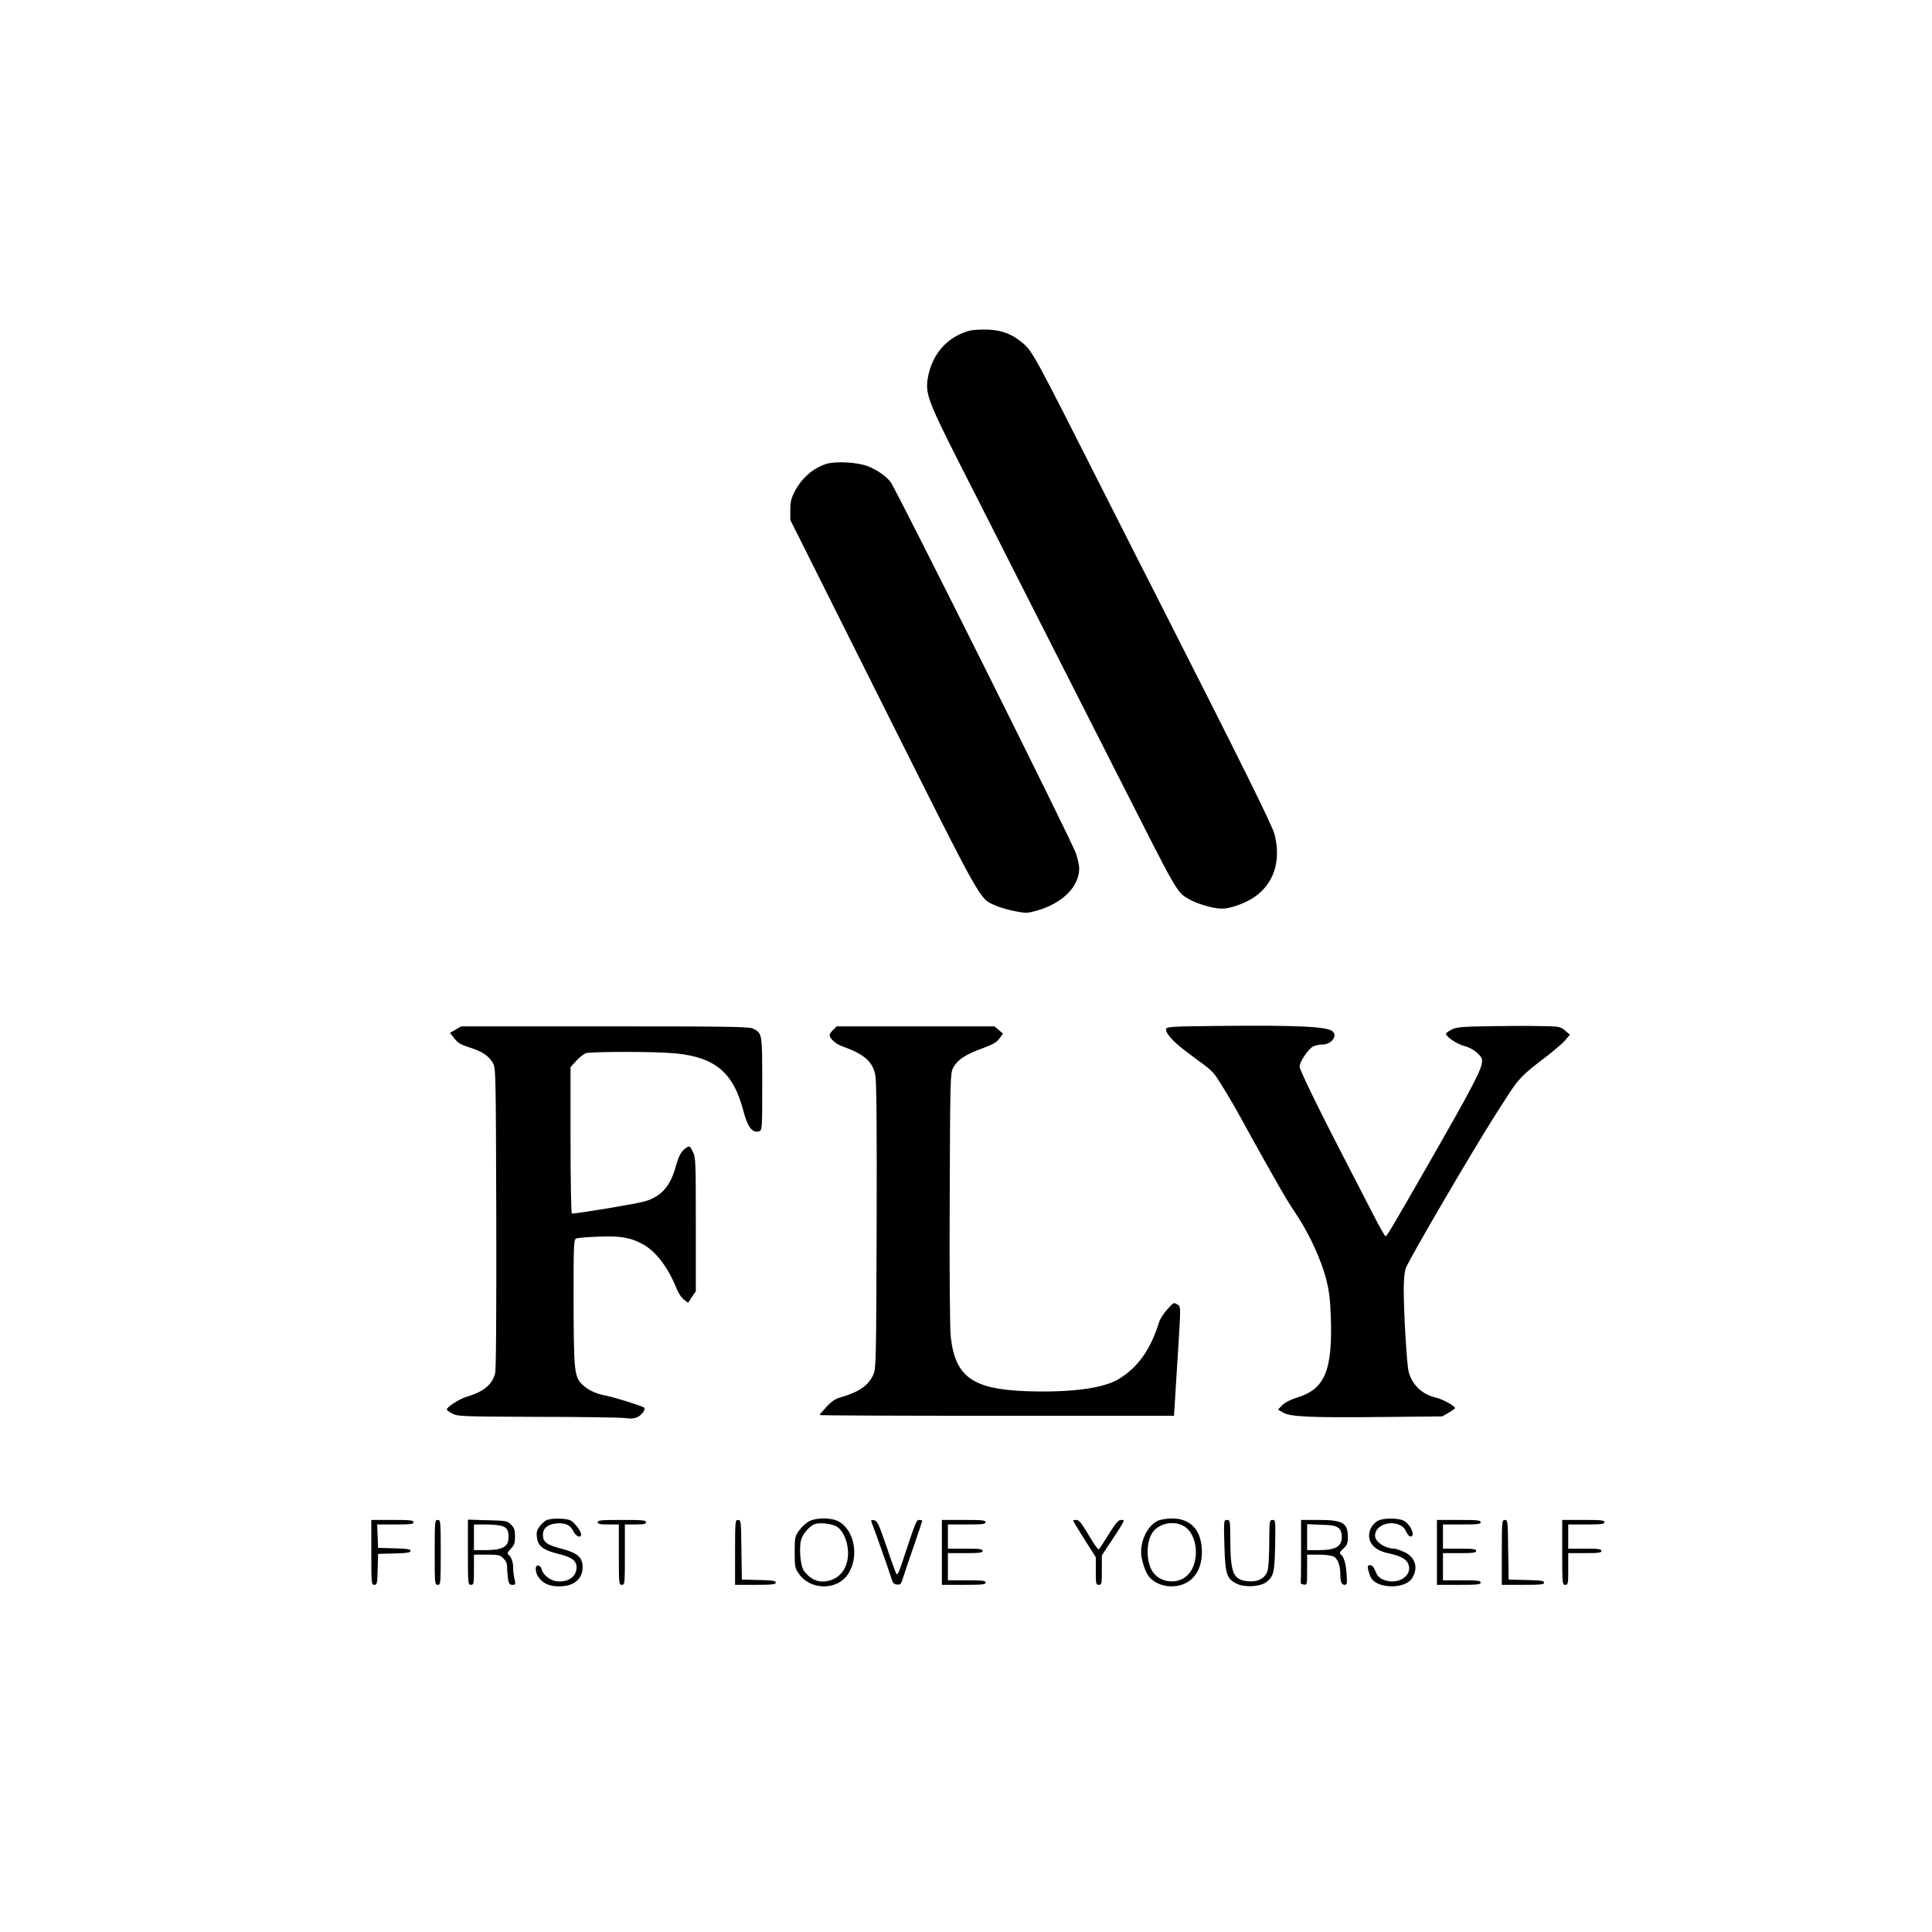 <?xml version="1.0" standalone="no"?>
<!DOCTYPE svg PUBLIC "-//W3C//DTD SVG 20010904//EN"
 "http://www.w3.org/TR/2001/REC-SVG-20010904/DTD/svg10.dtd">
<svg version="1.0" xmlns="http://www.w3.org/2000/svg"
 width="1280pt" height="1280pt" viewBox="0 0 1280 1280"
 preserveAspectRatio="xMidYMid meet">

<g transform="translate(0,1280) scale(0.1,-0.1)"
fill="#000000" stroke="none">
<path d="M6427 10610 c-148 -38 -252 -154 -280 -314 -17 -104 1 -154 212 -570
104 -204 282 -555 396 -781 114 -225 260 -513 325 -640 64 -126 215 -423 335
-660 394 -777 380 -754 462 -802 55 -32 162 -63 219 -63 53 0 144 32 206 71
136 88 188 242 142 423 -14 55 -230 491 -756 1526 -75 146 -247 486 -383 755
-456 903 -465 918 -532 975 -70 57 -134 82 -225 86 -46 2 -100 -1 -121 -6z"/>
<path d="M5473 9726 c-89 -29 -163 -95 -210 -186 -22 -44 -27 -68 -27 -120 l0
-65 616 -1231 c669 -1336 635 -1275 745 -1324 26 -12 84 -28 127 -37 72 -14
84 -13 140 2 174 49 286 159 286 283 0 16 -9 60 -21 97 -22 71 -1192 2415
-1229 2462 -30 39 -88 79 -150 104 -69 27 -215 35 -277 15z"/>
<path d="M8084 6003 c-310 -3 -353 -5 -358 -19 -9 -24 45 -85 132 -150 42 -32
98 -73 124 -92 25 -19 56 -47 67 -63 30 -40 120 -190 171 -284 68 -126 270
-486 299 -532 14 -24 50 -80 80 -125 80 -123 155 -289 186 -408 21 -82 28
-138 32 -255 12 -356 -39 -479 -226 -535 -44 -14 -78 -32 -96 -50 l-28 -29 33
-19 c46 -29 183 -35 656 -30 l399 4 42 24 c24 14 43 28 43 31 0 14 -82 59
-125 69 -95 21 -164 89 -184 180 -11 52 -31 388 -31 536 0 63 5 117 14 142 20
57 438 772 591 1012 12 19 48 76 80 125 73 115 105 148 243 252 62 47 126 102
143 122 l30 36 -33 28 c-31 26 -36 27 -168 29 -74 2 -227 1 -340 -1 -177 -3
-210 -6 -242 -22 -21 -11 -38 -23 -38 -28 0 -20 76 -70 122 -81 31 -8 62 -25
85 -46 32 -30 35 -38 30 -71 -8 -51 -78 -184 -312 -593 -283 -494 -316 -550
-325 -550 -5 0 -38 57 -74 128 -36 70 -106 206 -156 302 -200 385 -340 671
-340 694 0 31 58 117 90 133 14 7 42 13 63 13 58 0 101 58 65 88 -39 31 -232
40 -744 35z"/>
<path d="M3018 5978 l-37 -21 30 -38 c23 -29 43 -41 97 -58 83 -25 129 -55
156 -101 21 -35 21 -47 24 -1028 1 -668 -1 -1006 -8 -1032 -20 -75 -76 -120
-188 -154 -49 -14 -132 -68 -132 -85 0 -4 17 -16 38 -27 35 -18 64 -19 562
-21 289 0 550 -4 581 -8 42 -6 63 -3 87 9 26 13 51 51 40 60 -11 10 -193 67
-242 77 -82 15 -135 41 -174 82 -47 49 -51 96 -52 563 0 364 1 392 18 399 9 4
76 9 147 12 146 6 215 -6 297 -52 84 -47 163 -151 219 -288 13 -34 35 -67 51
-78 l27 -20 25 38 26 38 0 443 c0 425 -1 444 -20 482 -20 40 -21 40 -46 24
-31 -21 -47 -51 -69 -129 -36 -127 -95 -192 -202 -224 -53 -16 -443 -81 -484
-81 -5 0 -9 212 -9 485 l0 485 37 41 c21 23 49 45 63 51 33 12 466 12 597 -1
262 -26 383 -129 448 -381 28 -108 60 -149 105 -135 19 6 20 17 20 313 0 337
0 336 -60 367 -25 13 -156 15 -982 15 l-953 0 -37 -22z"/>
<path d="M5517 5974 c-19 -19 -24 -31 -18 -43 15 -27 45 -50 86 -65 140 -50
196 -99 214 -188 8 -38 11 -330 9 -999 -3 -884 -4 -947 -21 -984 -33 -74 -92
-115 -209 -150 -44 -12 -66 -27 -102 -65 -25 -27 -46 -52 -46 -55 0 -3 528 -5
1174 -5 l1174 0 6 93 c3 50 12 202 21 337 19 308 19 292 -7 309 -21 13 -25 11
-65 -35 -24 -26 -48 -64 -54 -84 -55 -178 -137 -296 -263 -374 -102 -64 -318
-93 -616 -83 -356 13 -471 95 -501 359 -6 52 -9 420 -7 915 3 793 4 830 22
867 25 49 74 84 167 120 105 39 119 47 143 79 l21 29 -28 24 -28 24 -523 0
-523 0 -26 -26z"/>
<path d="M3625 2730 c-27 -11 -61 -50 -68 -78 -3 -12 -1 -38 4 -58 13 -44 49
-67 140 -89 87 -22 119 -45 119 -89 0 -64 -61 -104 -139 -91 -41 7 -87 46 -93
80 -2 11 -11 21 -21 23 -25 5 -23 -48 4 -82 31 -39 71 -56 134 -56 97 0 155
48 155 127 0 66 -33 94 -142 123 -96 25 -121 44 -121 91 0 44 32 71 90 76 59
5 93 -11 113 -54 15 -32 50 -46 50 -19 0 22 -44 80 -70 93 -28 14 -124 16
-155 3z"/>
<path d="M5360 2721 c-19 -10 -48 -37 -65 -60 -29 -41 -30 -47 -30 -145 0 -97
2 -105 29 -144 75 -108 251 -110 323 -3 81 120 42 308 -74 357 -47 20 -141 18
-183 -5z m188 -38 c38 -27 65 -88 70 -155 6 -85 -29 -157 -92 -188 -76 -36
-147 -18 -199 52 -25 33 -35 158 -18 211 13 38 53 84 86 98 33 15 123 4 153
-18z"/>
<path d="M7674 2726 c-64 -28 -114 -119 -114 -209 0 -47 26 -129 51 -161 31
-40 90 -66 149 -66 125 0 204 90 203 230 -2 142 -73 220 -200 220 -32 -1 -72
-7 -89 -14z m166 -35 c101 -54 113 -256 20 -334 -60 -51 -157 -44 -211 14 -56
60 -62 209 -11 279 42 57 136 77 202 41z"/>
<path d="M9128 2724 c-15 -8 -35 -28 -43 -44 -40 -78 5 -148 110 -170 81 -17
122 -38 135 -71 33 -78 -70 -144 -164 -105 -28 12 -41 25 -53 56 -11 27 -22
40 -35 40 -17 0 -19 -5 -13 -32 4 -18 13 -42 20 -54 45 -71 223 -72 269 -2 46
70 23 144 -54 177 -27 12 -55 21 -62 21 -61 0 -128 45 -128 85 0 93 170 116
206 28 8 -18 21 -33 29 -33 35 0 1 81 -45 105 -37 19 -136 19 -172 -1z"/>
<path d="M2460 2515 c0 -207 1 -215 20 -215 18 0 20 8 22 103 l3 102 108 3
c85 2 107 6 107 17 0 11 -22 15 -107 17 l-108 3 -3 78 -3 77 121 0 c100 0 120
2 120 15 0 13 -22 15 -140 15 l-140 0 0 -215z"/>
<path d="M2880 2515 c0 -208 1 -215 20 -215 19 0 20 7 20 215 0 208 -1 215
-20 215 -19 0 -20 -7 -20 -215z"/>
<path d="M3100 2516 c0 -209 1 -216 20 -216 19 0 20 7 20 100 l0 100 85 0 c78
0 88 -2 110 -25 18 -17 25 -35 25 -62 0 -21 3 -55 6 -75 5 -31 11 -38 29 -38
21 0 22 3 14 38 -5 20 -9 54 -9 75 0 39 -14 76 -34 89 -7 5 0 18 18 37 24 25
28 38 28 81 0 43 -4 57 -26 79 -25 25 -31 26 -156 29 l-130 4 0 -216z m229
173 c34 -12 44 -36 39 -90 -4 -49 -49 -69 -150 -69 l-78 0 0 85 0 85 79 0 c43
0 92 -5 110 -11z"/>
<path d="M3960 2715 c0 -12 14 -15 70 -15 l70 0 0 -200 c0 -193 1 -200 20
-200 19 0 20 7 20 200 l0 200 70 0 c56 0 70 3 70 15 0 13 -24 15 -160 15 -136
0 -160 -2 -160 -15z"/>
<path d="M4870 2515 l0 -215 135 0 c112 0 135 3 135 15 0 12 -22 15 -112 17
l-113 3 -3 198 c-2 189 -3 197 -22 197 -19 0 -20 -7 -20 -215z"/>
<path d="M5775 2713 c12 -27 116 -322 130 -368 9 -32 18 -41 38 -43 24 -3 27
2 45 60 11 35 43 129 71 209 28 81 51 150 51 153 0 3 -9 6 -19 6 -20 0 -21 -2
-113 -279 -23 -71 -33 -89 -40 -77 -5 9 -35 91 -66 184 -51 148 -60 167 -81
170 -20 3 -22 1 -16 -15z"/>
<path d="M6240 2515 l0 -215 145 0 c122 0 145 2 145 15 0 13 -21 15 -125 15
l-125 0 0 90 0 90 115 0 c96 0 115 3 115 15 0 12 -19 15 -115 15 l-115 0 0 80
0 80 125 0 c104 0 125 2 125 15 0 13 -23 15 -145 15 l-145 0 0 -215z"/>
<path d="M7110 2725 c0 -3 34 -59 75 -124 l75 -118 0 -91 c0 -85 1 -92 20 -92
19 0 20 7 20 98 l0 97 66 100 c92 141 89 135 62 135 -19 0 -36 -20 -83 -96
-32 -52 -62 -97 -66 -100 -4 -2 -34 41 -66 95 -46 79 -63 100 -80 101 -13 0
-23 -2 -23 -5z"/>
<path d="M8112 2562 c5 -193 15 -224 87 -257 52 -23 150 -17 189 12 50 37 57
64 60 246 3 163 3 167 -17 167 -20 0 -21 -5 -22 -152 0 -91 -5 -167 -12 -188
-17 -48 -65 -73 -132 -66 -96 11 -113 53 -114 284 -1 118 -2 122 -22 122 -21
0 -22 -2 -17 -168z"/>
<path d="M8620 2525 c0 -113 -1 -208 -2 -212 -2 -5 7 -9 20 -11 22 -3 22 -1
22 97 l0 101 75 0 c41 0 86 -5 99 -12 28 -12 46 -58 46 -120 0 -48 8 -68 29
-68 15 0 17 9 13 63 -4 73 -17 121 -37 137 -13 10 -10 17 15 40 25 23 30 36
30 75 0 96 -33 115 -195 115 l-115 0 0 -205z m249 151 c14 -13 21 -31 21 -57
0 -66 -41 -89 -156 -89 l-74 0 0 86 0 86 94 -4 c75 -2 98 -7 115 -22z"/>
<path d="M9520 2515 l0 -215 145 0 c122 0 145 2 145 15 0 13 -21 15 -125 15
l-125 0 0 90 0 90 110 0 c91 0 110 3 110 15 0 12 -19 15 -110 15 l-110 0 0 80
0 80 125 0 c104 0 125 2 125 15 0 13 -23 15 -145 15 l-145 0 0 -215z"/>
<path d="M9950 2515 l0 -215 140 0 c116 0 140 2 140 15 0 12 -22 15 -117 17
l-118 3 -3 198 c-2 189 -3 197 -22 197 -19 0 -20 -7 -20 -215z"/>
<path d="M10350 2515 c0 -208 1 -215 20 -215 19 0 20 7 20 105 l0 105 110 0
c91 0 110 3 110 15 0 12 -19 15 -110 15 l-110 0 0 80 0 80 120 0 c100 0 120 3
120 15 0 13 -22 15 -140 15 l-140 0 0 -215z"/>
</g>
</svg>
